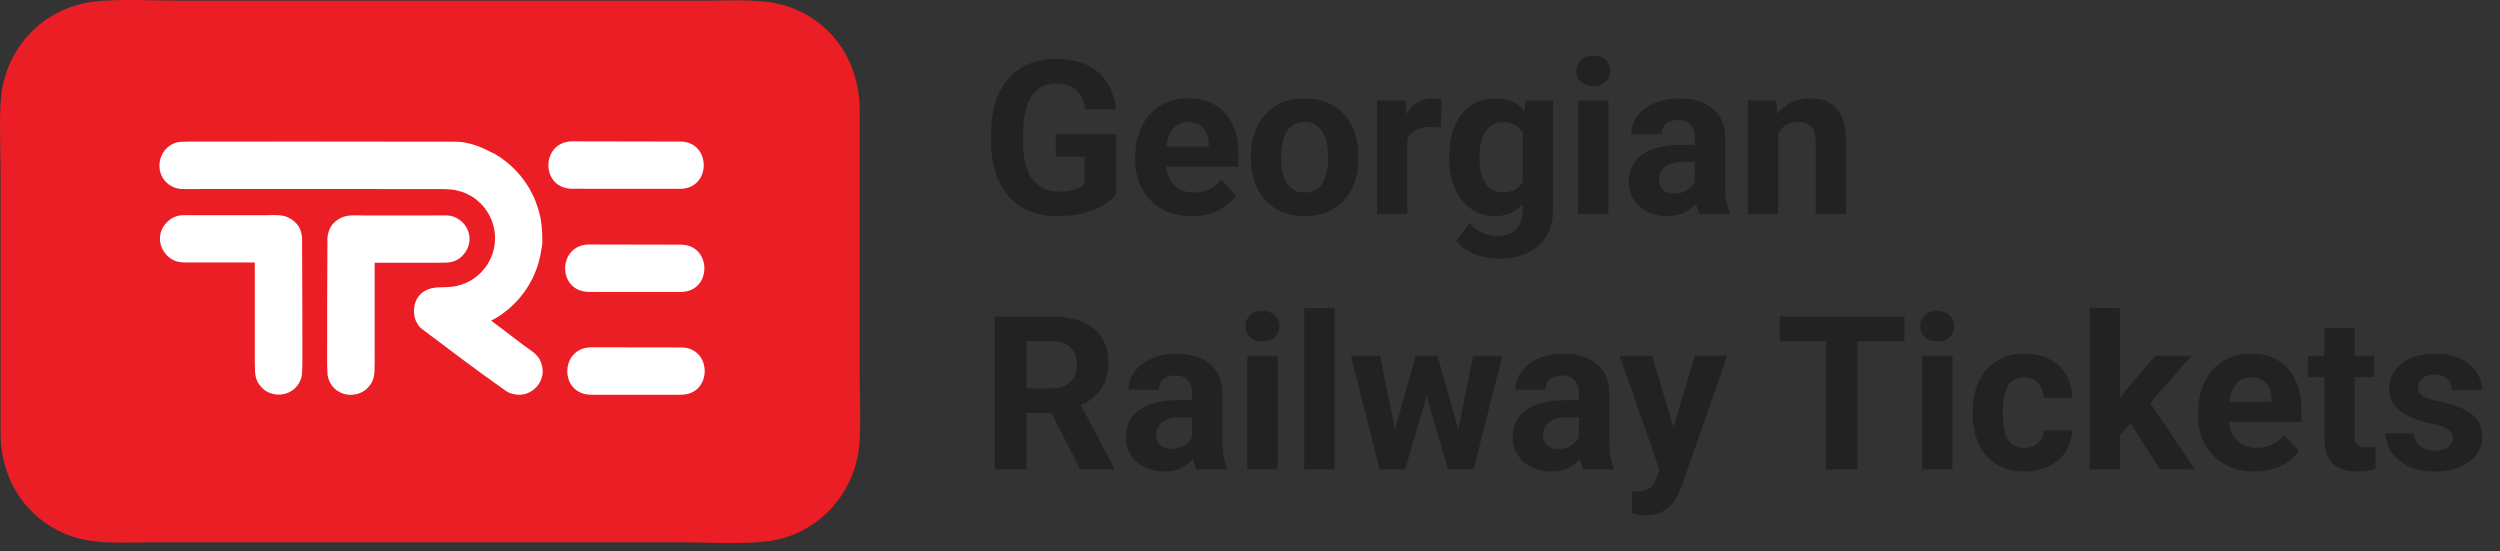 <svg width="186" height="41" viewBox="0 0 186 41" fill="none" xmlns="http://www.w3.org/2000/svg">
<rect x="0" y="0" width="186" height="41" fill="#333333" stroke="none"/>
<path fill-rule="evenodd" clip-rule="evenodd" d="M7.026 0.117C3.478 0.544 0.905 3.092 0.207 6.36C-0.127 7.92 0.043 10.922 0.043 12.659L0.043 32.208C0.053 36.178 2.445 38.951 5.411 39.926C7.249 40.53 9.434 40.347 11.454 40.347H50.552C52.48 40.347 55.203 40.503 57.039 40.283C60.524 39.865 63.107 37.25 63.793 34.038C64.126 32.478 63.957 29.478 63.957 27.739L63.957 8.191C63.947 4.219 61.554 1.447 58.589 0.472C56.751 -0.132 54.566 0.052 52.547 0.052H13.448C11.533 0.052 8.837 -0.1 7.026 0.117V0.117Z" fill="#EC1E25"/>
<path fill-rule="evenodd" clip-rule="evenodd" d="M24.338 26.947C24.342 27.434 24.343 27.234 24.359 27.716C24.383 27.971 24.367 27.877 24.379 27.945C24.448 28.319 24.645 28.713 24.991 28.995C25.193 29.134 25.512 29.382 26.158 29.378C26.518 29.355 26.933 29.247 27.293 28.921C27.544 28.633 27.791 28.43 27.858 27.717L27.876 26.947C27.869 26.218 27.876 21.341 27.876 19.546C28.998 19.546 31.283 19.546 32.479 19.545C33.288 19.544 33.754 19.592 34.309 19.121C34.746 18.717 34.942 18.224 34.935 17.748C34.926 17.127 34.57 16.534 33.952 16.209C33.6 16.031 33.355 16.024 32.972 16.025C32.594 16.026 32.177 16.031 31.765 16.031C30.22 16.03 28.749 16.027 27.203 16.031C26.058 16.011 25.597 15.963 24.983 16.456C24.682 16.698 24.426 17.052 24.362 17.676C24.346 19.078 24.33 26.502 24.338 26.947V26.947Z" fill="white"/>
<path fill-rule="evenodd" clip-rule="evenodd" d="M50.593 14.049C52.944 14.057 52.942 10.539 50.61 10.532L42.603 10.516C40.224 10.512 40.186 14.034 42.572 14.043C44.61 14.057 48.557 14.041 50.593 14.049V14.049Z" fill="white"/>
<path fill-rule="evenodd" clip-rule="evenodd" d="M14.923 14.064C21.163 14.064 25.077 14.056 31.316 14.066C31.564 14.067 31.816 14.067 32.069 14.067C32.322 14.067 32.578 14.067 32.832 14.067C33.086 14.067 33.335 14.078 33.585 14.1C33.836 14.122 34.106 14.195 34.339 14.264C34.588 14.337 34.745 14.426 34.971 14.543C35.183 14.653 35.386 14.801 35.55 14.948C35.804 15.173 35.896 15.263 36.023 15.433C36.189 15.655 36.172 15.624 36.286 15.804C36.391 15.97 36.501 16.194 36.579 16.388C36.657 16.582 36.688 16.687 36.735 16.889C36.782 17.09 36.788 17.158 36.812 17.351C36.838 17.553 36.828 17.59 36.828 17.866C36.817 18.04 36.812 18.101 36.803 18.165C36.795 18.222 36.788 18.28 36.765 18.408C36.72 18.663 36.689 18.727 36.63 18.913C36.571 19.1 36.414 19.414 36.343 19.541C36.271 19.668 36.205 19.781 36.135 19.86C35.97 20.043 35.956 20.078 35.9 20.15C35.844 20.223 35.764 20.287 35.737 20.321C35.709 20.354 35.672 20.389 35.592 20.455C35.512 20.522 35.547 20.49 35.334 20.662C35.281 20.7 35.205 20.753 35.143 20.792C35.087 20.827 34.979 20.903 34.874 20.948C34.765 20.995 34.701 21.047 34.515 21.111C34.229 21.209 34.2 21.229 33.886 21.293C33.787 21.314 33.681 21.328 33.572 21.339C33.463 21.35 33.351 21.356 33.239 21.361C33.127 21.366 33.014 21.369 32.904 21.371C32.795 21.374 32.688 21.377 32.587 21.382C32.04 21.408 31.638 21.576 31.355 21.823C31.072 22.069 30.907 22.394 30.838 22.734C30.804 22.905 30.793 23.079 30.802 23.248C30.812 23.418 30.842 23.584 30.89 23.738C30.937 23.891 31.029 24.039 31.106 24.159C31.183 24.278 31.235 24.358 31.361 24.452C33.383 25.967 35.48 27.574 37.535 29.009C37.775 29.177 37.715 29.149 37.938 29.24C38.173 29.336 38.425 29.362 38.563 29.371C38.816 29.387 39.094 29.314 39.276 29.24C39.461 29.164 39.635 29.05 39.774 28.93C39.912 28.809 40.001 28.706 40.124 28.508C40.241 28.319 40.319 28.112 40.366 27.821C40.386 27.697 40.365 27.514 40.358 27.395C40.35 27.251 40.291 27.082 40.246 26.953C40.202 26.829 40.116 26.658 40.005 26.531C39.899 26.409 39.938 26.444 39.777 26.287C39.776 26.285 39.701 26.219 39.614 26.158C38.566 25.428 37.601 24.626 36.578 23.885C36.51 23.835 36.659 23.8 36.789 23.727C36.829 23.704 36.934 23.631 36.998 23.602C37.062 23.572 37.067 23.55 37.145 23.508C37.223 23.465 37.319 23.387 37.403 23.329C37.488 23.272 37.499 23.261 37.592 23.188C37.679 23.119 37.74 23.069 37.827 22.998C37.913 22.927 37.907 22.93 37.985 22.86C38.065 22.789 38.192 22.665 38.262 22.598C38.334 22.529 38.358 22.499 38.415 22.44C38.471 22.383 38.498 22.353 38.55 22.294C38.604 22.235 38.617 22.214 38.668 22.157C38.718 22.1 38.74 22.069 38.787 22.012C38.835 21.955 38.87 21.91 38.913 21.851C38.956 21.791 39.002 21.738 39.04 21.676C39.079 21.615 39.099 21.598 39.137 21.537C39.178 21.47 39.239 21.389 39.273 21.326C39.309 21.263 39.351 21.203 39.385 21.14C39.453 21.017 39.474 20.981 39.54 20.86C39.603 20.743 39.629 20.702 39.679 20.578C39.731 20.451 39.763 20.41 39.811 20.278C39.858 20.147 39.864 20.15 39.914 20.02C39.972 19.877 39.989 19.799 40.04 19.635C40.095 19.458 40.092 19.457 40.137 19.277C40.177 19.117 40.193 19.034 40.219 18.898C40.27 18.645 40.306 18.44 40.319 18.353C40.348 18.168 40.346 18.092 40.35 17.937C40.353 17.812 40.349 17.592 40.34 17.442C40.33 17.293 40.331 17.134 40.315 16.974C40.299 16.813 40.266 16.578 40.246 16.42C40.226 16.262 40.197 16.136 40.159 15.98C40.121 15.825 40.069 15.626 40.022 15.474C39.974 15.323 39.898 15.114 39.843 14.97C39.789 14.827 39.768 14.784 39.709 14.654C39.648 14.52 39.609 14.453 39.55 14.34C39.494 14.233 39.471 14.188 39.419 14.086C39.366 13.983 39.318 13.921 39.258 13.817C39.197 13.713 39.159 13.678 39.089 13.56C39.018 13.442 39.006 13.457 38.942 13.356C38.878 13.254 38.847 13.244 38.787 13.156C38.727 13.068 38.724 13.086 38.665 13.008C38.607 12.93 38.572 12.904 38.513 12.833C38.453 12.763 38.383 12.7 38.313 12.621C38.243 12.542 38.194 12.504 38.11 12.422C38.025 12.34 38.056 12.365 37.969 12.294C37.948 12.276 37.87 12.204 37.844 12.185C37.819 12.166 37.752 12.103 37.721 12.083C37.69 12.062 37.635 12.007 37.597 11.983C37.559 11.96 37.496 11.899 37.449 11.872C37.403 11.845 37.38 11.817 37.324 11.782C37.253 11.738 37.202 11.696 37.135 11.654C37.062 11.607 37.039 11.588 36.965 11.546C36.865 11.489 36.82 11.457 36.739 11.414C36.656 11.37 36.626 11.376 36.546 11.329C36.46 11.279 36.386 11.244 36.294 11.201C36.19 11.153 36.121 11.111 36.027 11.07C35.942 11.033 35.838 10.993 35.759 10.955C35.6 10.879 35.535 10.863 35.294 10.786C35.207 10.758 35.045 10.706 34.911 10.676C34.809 10.654 34.752 10.637 34.591 10.606C34.401 10.577 34.357 10.556 34.02 10.548C33.835 10.544 33.612 10.542 33.424 10.542C32.673 10.54 31.936 10.542 31.222 10.54C31.222 10.54 15.334 10.52 14.954 10.534C14.358 10.537 13.87 10.527 13.471 10.551C13.057 10.575 12.738 10.731 12.484 10.95C11.598 11.712 11.632 13.25 12.767 13.855C12.959 13.958 13.197 14.044 13.453 14.057C13.901 14.081 14.415 14.064 14.923 14.064V14.064Z" fill="white"/>
<path fill-rule="evenodd" clip-rule="evenodd" d="M22.496 26.929C22.492 27.417 22.491 27.217 22.475 27.699C22.451 27.953 22.467 27.859 22.455 27.927C22.386 28.301 22.189 28.695 21.843 28.977C21.641 29.116 21.322 29.365 20.676 29.36C20.316 29.338 19.901 29.23 19.541 28.904C19.29 28.615 19.043 28.413 18.976 27.699L18.958 26.929C18.965 26.201 18.958 21.323 18.958 19.528C17.836 19.528 15.551 19.528 14.355 19.527C13.546 19.526 13.079 19.575 12.525 19.103C12.088 18.7 11.892 18.207 11.899 17.73C11.908 17.109 12.264 16.517 12.882 16.191C13.234 16.014 13.479 16.006 13.862 16.008C14.24 16.009 14.657 16.013 15.069 16.013C16.614 16.012 18.085 16.01 19.631 16.013C20.775 15.993 21.237 15.945 21.851 16.438C22.152 16.681 22.408 17.035 22.473 17.659C22.488 19.06 22.504 26.485 22.496 26.929V26.929Z" fill="white"/>
<path fill-rule="evenodd" clip-rule="evenodd" d="M50.641 21.72C52.992 21.729 52.989 18.211 50.658 18.204L43.849 18.189C41.47 18.186 41.432 21.708 43.819 21.717C45.856 21.731 48.605 21.712 50.641 21.72Z" fill="white"/>
<path fill-rule="evenodd" clip-rule="evenodd" d="M50.664 29.366C53.016 29.375 53.013 25.856 50.681 25.85L44.01 25.84C41.63 25.836 41.593 29.358 43.979 29.368C46.016 29.381 48.628 29.358 50.664 29.366Z" fill="white"/>
<path d="M83.031 9.98V14.488C82.854 14.702 82.581 14.934 82.211 15.184C81.841 15.428 81.365 15.639 80.781 15.816C80.198 15.993 79.492 16.082 78.664 16.082C77.93 16.082 77.26 15.962 76.656 15.723C76.052 15.478 75.531 15.121 75.094 14.652C74.662 14.184 74.328 13.611 74.094 12.934C73.859 12.251 73.742 11.473 73.742 10.598V9.887C73.742 9.012 73.854 8.233 74.078 7.551C74.307 6.868 74.633 6.293 75.055 5.824C75.477 5.355 75.979 4.999 76.562 4.754C77.146 4.509 77.794 4.387 78.508 4.387C79.497 4.387 80.31 4.548 80.945 4.871C81.581 5.189 82.065 5.632 82.398 6.199C82.737 6.762 82.945 7.408 83.023 8.137H80.75C80.693 7.751 80.583 7.415 80.422 7.129C80.26 6.842 80.029 6.618 79.727 6.457C79.43 6.296 79.044 6.215 78.57 6.215C78.18 6.215 77.831 6.296 77.523 6.457C77.221 6.613 76.966 6.845 76.758 7.152C76.549 7.46 76.391 7.84 76.281 8.293C76.172 8.746 76.117 9.272 76.117 9.871V10.598C76.117 11.191 76.174 11.717 76.289 12.176C76.404 12.629 76.573 13.012 76.797 13.324C77.026 13.632 77.307 13.863 77.641 14.02C77.974 14.176 78.362 14.254 78.805 14.254C79.174 14.254 79.482 14.223 79.727 14.16C79.977 14.098 80.177 14.022 80.328 13.934C80.484 13.84 80.604 13.751 80.688 13.668V11.652H78.547V9.98H83.031ZM88.672 16.082C88.016 16.082 87.427 15.978 86.906 15.77C86.385 15.556 85.943 15.262 85.578 14.887C85.219 14.512 84.943 14.077 84.75 13.582C84.557 13.082 84.461 12.551 84.461 11.988V11.676C84.461 11.035 84.552 10.449 84.734 9.918C84.917 9.387 85.177 8.926 85.516 8.535C85.859 8.145 86.276 7.845 86.766 7.637C87.255 7.423 87.807 7.316 88.422 7.316C89.021 7.316 89.552 7.415 90.016 7.613C90.479 7.811 90.867 8.092 91.18 8.457C91.497 8.822 91.737 9.259 91.898 9.77C92.06 10.275 92.141 10.837 92.141 11.457V12.395H85.422V10.895H89.93V10.723C89.93 10.41 89.872 10.132 89.758 9.887C89.648 9.637 89.482 9.439 89.258 9.293C89.034 9.147 88.747 9.074 88.398 9.074C88.102 9.074 87.846 9.139 87.633 9.27C87.419 9.4 87.245 9.582 87.109 9.816C86.979 10.051 86.88 10.327 86.812 10.645C86.75 10.957 86.719 11.301 86.719 11.676V11.988C86.719 12.327 86.766 12.639 86.859 12.926C86.958 13.212 87.096 13.46 87.273 13.668C87.456 13.876 87.674 14.038 87.93 14.152C88.19 14.267 88.484 14.324 88.812 14.324C89.219 14.324 89.596 14.246 89.945 14.09C90.299 13.928 90.604 13.686 90.859 13.363L91.953 14.551C91.776 14.806 91.534 15.051 91.227 15.285C90.924 15.52 90.56 15.712 90.133 15.863C89.706 16.009 89.219 16.082 88.672 16.082ZM93.062 11.785V11.621C93.062 11.001 93.151 10.431 93.328 9.91C93.505 9.384 93.763 8.928 94.102 8.543C94.44 8.158 94.857 7.858 95.352 7.645C95.846 7.426 96.414 7.316 97.055 7.316C97.695 7.316 98.266 7.426 98.766 7.645C99.266 7.858 99.685 8.158 100.023 8.543C100.367 8.928 100.628 9.384 100.805 9.91C100.982 10.431 101.07 11.001 101.07 11.621V11.785C101.07 12.4 100.982 12.97 100.805 13.496C100.628 14.017 100.367 14.473 100.023 14.863C99.685 15.249 99.268 15.548 98.773 15.762C98.279 15.975 97.711 16.082 97.07 16.082C96.43 16.082 95.859 15.975 95.359 15.762C94.865 15.548 94.445 15.249 94.102 14.863C93.763 14.473 93.505 14.017 93.328 13.496C93.151 12.97 93.062 12.4 93.062 11.785ZM95.312 11.621V11.785C95.312 12.139 95.344 12.47 95.406 12.777C95.469 13.085 95.568 13.355 95.703 13.59C95.844 13.819 96.026 13.999 96.25 14.129C96.474 14.259 96.747 14.324 97.07 14.324C97.383 14.324 97.651 14.259 97.875 14.129C98.099 13.999 98.279 13.819 98.414 13.59C98.549 13.355 98.648 13.085 98.711 12.777C98.779 12.47 98.812 12.139 98.812 11.785V11.621C98.812 11.277 98.779 10.954 98.711 10.652C98.648 10.345 98.547 10.074 98.406 9.84C98.271 9.6 98.091 9.413 97.867 9.277C97.643 9.142 97.372 9.074 97.055 9.074C96.737 9.074 96.466 9.142 96.242 9.277C96.023 9.413 95.844 9.6 95.703 9.84C95.568 10.074 95.469 10.345 95.406 10.652C95.344 10.954 95.312 11.277 95.312 11.621ZM104.703 9.316V15.926H102.453V7.473H104.57L104.703 9.316ZM107.25 7.418L107.211 9.504C107.102 9.488 106.969 9.475 106.812 9.465C106.661 9.449 106.523 9.441 106.398 9.441C106.081 9.441 105.805 9.483 105.57 9.566C105.341 9.645 105.148 9.762 104.992 9.918C104.841 10.074 104.727 10.264 104.648 10.488C104.576 10.712 104.534 10.967 104.523 11.254L104.07 11.113C104.07 10.566 104.125 10.064 104.234 9.605C104.344 9.142 104.503 8.738 104.711 8.395C104.924 8.051 105.185 7.785 105.492 7.598C105.799 7.41 106.151 7.316 106.547 7.316C106.672 7.316 106.799 7.327 106.93 7.348C107.06 7.363 107.167 7.387 107.25 7.418ZM113.508 7.473H115.547V15.645C115.547 16.415 115.375 17.069 115.031 17.605C114.693 18.147 114.219 18.556 113.609 18.832C113 19.113 112.292 19.254 111.484 19.254C111.13 19.254 110.755 19.207 110.359 19.113C109.969 19.02 109.594 18.874 109.234 18.676C108.88 18.478 108.583 18.228 108.344 17.926L109.336 16.598C109.596 16.9 109.898 17.134 110.242 17.301C110.586 17.473 110.966 17.559 111.383 17.559C111.789 17.559 112.133 17.483 112.414 17.332C112.695 17.186 112.911 16.97 113.062 16.684C113.214 16.402 113.289 16.061 113.289 15.66V9.426L113.508 7.473ZM107.82 11.801V11.637C107.82 10.991 107.898 10.405 108.055 9.879C108.216 9.348 108.443 8.892 108.734 8.512C109.031 8.132 109.391 7.837 109.812 7.629C110.234 7.421 110.711 7.316 111.242 7.316C111.805 7.316 112.276 7.421 112.656 7.629C113.036 7.837 113.349 8.134 113.594 8.52C113.839 8.9 114.029 9.35 114.164 9.871C114.305 10.387 114.414 10.952 114.492 11.566V11.926C114.414 12.514 114.297 13.061 114.141 13.566C113.984 14.072 113.779 14.514 113.523 14.895C113.268 15.27 112.951 15.561 112.57 15.77C112.195 15.978 111.747 16.082 111.227 16.082C110.706 16.082 110.234 15.975 109.812 15.762C109.396 15.548 109.039 15.249 108.742 14.863C108.445 14.478 108.216 14.025 108.055 13.504C107.898 12.983 107.82 12.415 107.82 11.801ZM110.07 11.637V11.801C110.07 12.15 110.104 12.475 110.172 12.777C110.24 13.079 110.344 13.348 110.484 13.582C110.63 13.811 110.81 13.991 111.023 14.121C111.242 14.246 111.5 14.309 111.797 14.309C112.208 14.309 112.544 14.223 112.805 14.051C113.065 13.874 113.26 13.632 113.391 13.324C113.521 13.017 113.596 12.663 113.617 12.262V11.238C113.607 10.91 113.562 10.616 113.484 10.355C113.406 10.09 113.297 9.863 113.156 9.676C113.016 9.488 112.833 9.342 112.609 9.238C112.385 9.134 112.12 9.082 111.812 9.082C111.516 9.082 111.258 9.15 111.039 9.285C110.826 9.415 110.646 9.595 110.5 9.824C110.359 10.053 110.253 10.324 110.18 10.637C110.107 10.944 110.07 11.277 110.07 11.637ZM119.672 7.473V15.926H117.414V7.473H119.672ZM117.273 5.27C117.273 4.941 117.388 4.671 117.617 4.457C117.846 4.243 118.154 4.137 118.539 4.137C118.919 4.137 119.224 4.243 119.453 4.457C119.688 4.671 119.805 4.941 119.805 5.27C119.805 5.598 119.688 5.868 119.453 6.082C119.224 6.296 118.919 6.402 118.539 6.402C118.154 6.402 117.846 6.296 117.617 6.082C117.388 5.868 117.273 5.598 117.273 5.27ZM126.094 14.02V10.254C126.094 9.983 126.049 9.751 125.961 9.559C125.872 9.361 125.734 9.207 125.547 9.098C125.365 8.988 125.128 8.934 124.836 8.934C124.586 8.934 124.37 8.978 124.188 9.066C124.005 9.15 123.865 9.272 123.766 9.434C123.667 9.59 123.617 9.775 123.617 9.988H121.367C121.367 9.629 121.451 9.288 121.617 8.965C121.784 8.642 122.026 8.358 122.344 8.113C122.661 7.863 123.039 7.668 123.477 7.527C123.919 7.387 124.414 7.316 124.961 7.316C125.617 7.316 126.201 7.426 126.711 7.645C127.221 7.863 127.622 8.191 127.914 8.629C128.211 9.066 128.359 9.613 128.359 10.27V13.887C128.359 14.35 128.388 14.73 128.445 15.027C128.503 15.319 128.586 15.574 128.695 15.793V15.926H126.422C126.312 15.697 126.229 15.41 126.172 15.066C126.12 14.717 126.094 14.368 126.094 14.02ZM126.391 10.777L126.406 12.051H125.148C124.852 12.051 124.594 12.085 124.375 12.152C124.156 12.22 123.977 12.316 123.836 12.441C123.695 12.561 123.591 12.702 123.523 12.863C123.461 13.025 123.43 13.202 123.43 13.395C123.43 13.587 123.474 13.762 123.562 13.918C123.651 14.069 123.779 14.189 123.945 14.277C124.112 14.361 124.307 14.402 124.531 14.402C124.87 14.402 125.164 14.335 125.414 14.199C125.664 14.064 125.857 13.897 125.992 13.699C126.133 13.501 126.206 13.314 126.211 13.137L126.805 14.09C126.721 14.303 126.607 14.525 126.461 14.754C126.32 14.983 126.141 15.199 125.922 15.402C125.703 15.6 125.44 15.764 125.133 15.895C124.826 16.02 124.461 16.082 124.039 16.082C123.503 16.082 123.016 15.975 122.578 15.762C122.146 15.543 121.802 15.243 121.547 14.863C121.297 14.478 121.172 14.04 121.172 13.551C121.172 13.108 121.255 12.715 121.422 12.371C121.589 12.027 121.833 11.738 122.156 11.504C122.484 11.264 122.893 11.085 123.383 10.965C123.872 10.84 124.44 10.777 125.086 10.777H126.391ZM132.297 9.277V15.926H130.047V7.473H132.156L132.297 9.277ZM131.969 11.402H131.359C131.359 10.777 131.44 10.215 131.602 9.715C131.763 9.21 131.99 8.78 132.281 8.426C132.573 8.066 132.919 7.793 133.32 7.605C133.727 7.413 134.18 7.316 134.68 7.316C135.076 7.316 135.438 7.374 135.766 7.488C136.094 7.603 136.375 7.785 136.609 8.035C136.849 8.285 137.031 8.616 137.156 9.027C137.286 9.439 137.352 9.941 137.352 10.535V15.926H135.086V10.527C135.086 10.152 135.034 9.861 134.93 9.652C134.826 9.444 134.672 9.298 134.469 9.215C134.271 9.126 134.026 9.082 133.734 9.082C133.432 9.082 133.169 9.142 132.945 9.262C132.727 9.382 132.544 9.548 132.398 9.762C132.258 9.97 132.151 10.215 132.078 10.496C132.005 10.777 131.969 11.079 131.969 11.402ZM74.016 23.551H78.258C79.128 23.551 79.875 23.681 80.5 23.941C81.13 24.202 81.615 24.587 81.953 25.098C82.292 25.608 82.461 26.236 82.461 26.98C82.461 27.59 82.357 28.113 82.148 28.551C81.945 28.983 81.656 29.345 81.281 29.637C80.912 29.923 80.477 30.152 79.977 30.324L79.234 30.715H75.547L75.531 28.887H78.273C78.685 28.887 79.026 28.814 79.297 28.668C79.568 28.522 79.771 28.319 79.906 28.059C80.047 27.798 80.117 27.496 80.117 27.152C80.117 26.788 80.049 26.473 79.914 26.207C79.779 25.941 79.573 25.738 79.297 25.598C79.021 25.457 78.674 25.387 78.258 25.387H76.359V34.926H74.016V23.551ZM80.375 34.926L77.781 29.855L80.258 29.84L82.883 34.816V34.926H80.375ZM88.688 33.02V29.254C88.688 28.983 88.643 28.751 88.555 28.559C88.466 28.361 88.328 28.207 88.141 28.098C87.958 27.988 87.721 27.934 87.43 27.934C87.18 27.934 86.963 27.978 86.781 28.066C86.599 28.15 86.458 28.272 86.359 28.434C86.26 28.59 86.211 28.775 86.211 28.988H83.961C83.961 28.629 84.044 28.288 84.211 27.965C84.378 27.642 84.62 27.358 84.938 27.113C85.255 26.863 85.633 26.668 86.07 26.527C86.513 26.387 87.008 26.316 87.555 26.316C88.211 26.316 88.794 26.426 89.305 26.645C89.815 26.863 90.216 27.191 90.508 27.629C90.805 28.066 90.953 28.613 90.953 29.27V32.887C90.953 33.35 90.982 33.73 91.039 34.027C91.096 34.319 91.18 34.574 91.289 34.793V34.926H89.016C88.906 34.697 88.823 34.41 88.766 34.066C88.713 33.717 88.688 33.368 88.688 33.02ZM88.984 29.777L89 31.051H87.742C87.445 31.051 87.188 31.085 86.969 31.152C86.75 31.22 86.57 31.316 86.43 31.441C86.289 31.561 86.185 31.702 86.117 31.863C86.055 32.025 86.023 32.202 86.023 32.395C86.023 32.587 86.068 32.762 86.156 32.918C86.245 33.069 86.372 33.189 86.539 33.277C86.706 33.361 86.901 33.402 87.125 33.402C87.463 33.402 87.758 33.335 88.008 33.199C88.258 33.064 88.451 32.897 88.586 32.699C88.727 32.501 88.799 32.314 88.805 32.137L89.398 33.09C89.315 33.303 89.201 33.525 89.055 33.754C88.914 33.983 88.734 34.199 88.516 34.402C88.297 34.6 88.034 34.764 87.727 34.895C87.419 35.02 87.055 35.082 86.633 35.082C86.096 35.082 85.609 34.975 85.172 34.762C84.74 34.543 84.396 34.243 84.141 33.863C83.891 33.478 83.766 33.04 83.766 32.551C83.766 32.108 83.849 31.715 84.016 31.371C84.182 31.027 84.427 30.738 84.75 30.504C85.078 30.264 85.487 30.085 85.977 29.965C86.466 29.84 87.034 29.777 87.68 29.777H88.984ZM95.062 26.473V34.926H92.805V26.473H95.062ZM92.664 24.27C92.664 23.941 92.779 23.671 93.008 23.457C93.237 23.244 93.544 23.137 93.93 23.137C94.31 23.137 94.615 23.244 94.844 23.457C95.078 23.671 95.195 23.941 95.195 24.27C95.195 24.598 95.078 24.869 94.844 25.082C94.615 25.296 94.31 25.402 93.93 25.402C93.544 25.402 93.237 25.296 93.008 25.082C92.779 24.869 92.664 24.598 92.664 24.27ZM99.297 22.926V34.926H97.039V22.926H99.297ZM103.57 32.738L105.328 26.473H106.758L106.297 28.934L104.539 34.926H103.344L103.57 32.738ZM102.68 26.473L103.938 32.73L104.055 34.926H102.648L100.508 26.473H102.68ZM108.367 32.629L109.594 26.473H111.773L109.633 34.926H108.234L108.367 32.629ZM106.953 26.473L108.703 32.691L108.945 34.926H107.742L105.984 28.941L105.539 26.473H106.953ZM117.469 33.02V29.254C117.469 28.983 117.424 28.751 117.336 28.559C117.247 28.361 117.109 28.207 116.922 28.098C116.74 27.988 116.503 27.934 116.211 27.934C115.961 27.934 115.745 27.978 115.562 28.066C115.38 28.15 115.24 28.272 115.141 28.434C115.042 28.59 114.992 28.775 114.992 28.988H112.742C112.742 28.629 112.826 28.288 112.992 27.965C113.159 27.642 113.401 27.358 113.719 27.113C114.036 26.863 114.414 26.668 114.852 26.527C115.294 26.387 115.789 26.316 116.336 26.316C116.992 26.316 117.576 26.426 118.086 26.645C118.596 26.863 118.997 27.191 119.289 27.629C119.586 28.066 119.734 28.613 119.734 29.27V32.887C119.734 33.35 119.763 33.73 119.82 34.027C119.878 34.319 119.961 34.574 120.07 34.793V34.926H117.797C117.688 34.697 117.604 34.41 117.547 34.066C117.495 33.717 117.469 33.368 117.469 33.02ZM117.766 29.777L117.781 31.051H116.523C116.227 31.051 115.969 31.085 115.75 31.152C115.531 31.22 115.352 31.316 115.211 31.441C115.07 31.561 114.966 31.702 114.898 31.863C114.836 32.025 114.805 32.202 114.805 32.395C114.805 32.587 114.849 32.762 114.938 32.918C115.026 33.069 115.154 33.189 115.32 33.277C115.487 33.361 115.682 33.402 115.906 33.402C116.245 33.402 116.539 33.335 116.789 33.199C117.039 33.064 117.232 32.897 117.367 32.699C117.508 32.501 117.581 32.314 117.586 32.137L118.18 33.09C118.096 33.303 117.982 33.525 117.836 33.754C117.695 33.983 117.516 34.199 117.297 34.402C117.078 34.6 116.815 34.764 116.508 34.895C116.201 35.02 115.836 35.082 115.414 35.082C114.878 35.082 114.391 34.975 113.953 34.762C113.521 34.543 113.177 34.243 112.922 33.863C112.672 33.478 112.547 33.04 112.547 32.551C112.547 32.108 112.63 31.715 112.797 31.371C112.964 31.027 113.208 30.738 113.531 30.504C113.859 30.264 114.268 30.085 114.758 29.965C115.247 29.84 115.815 29.777 116.461 29.777H117.766ZM123.852 33.973L126.094 26.473H128.508L125.109 36.199C125.036 36.413 124.938 36.642 124.812 36.887C124.693 37.132 124.529 37.363 124.32 37.582C124.117 37.806 123.859 37.988 123.547 38.129C123.24 38.27 122.862 38.34 122.414 38.34C122.201 38.34 122.026 38.327 121.891 38.301C121.755 38.275 121.594 38.238 121.406 38.191V36.543C121.464 36.543 121.523 36.543 121.586 36.543C121.648 36.548 121.708 36.551 121.766 36.551C122.062 36.551 122.305 36.517 122.492 36.449C122.68 36.382 122.831 36.277 122.945 36.137C123.06 36.001 123.151 35.824 123.219 35.605L123.852 33.973ZM122.914 26.473L124.75 32.598L125.07 34.98L123.539 35.145L120.5 26.473H122.914ZM138.195 23.551V34.926H135.859V23.551H138.195ZM141.695 23.551V25.387H132.414V23.551H141.695ZM145.266 26.473V34.926H143.008V26.473H145.266ZM142.867 24.27C142.867 23.941 142.982 23.671 143.211 23.457C143.44 23.244 143.747 23.137 144.133 23.137C144.513 23.137 144.818 23.244 145.047 23.457C145.281 23.671 145.398 23.941 145.398 24.27C145.398 24.598 145.281 24.869 145.047 25.082C144.818 25.296 144.513 25.402 144.133 25.402C143.747 25.402 143.44 25.296 143.211 25.082C142.982 24.869 142.867 24.598 142.867 24.27ZM150.617 33.324C150.893 33.324 151.138 33.272 151.352 33.168C151.565 33.059 151.732 32.908 151.852 32.715C151.977 32.517 152.042 32.285 152.047 32.02H154.164C154.159 32.613 154 33.142 153.688 33.605C153.375 34.064 152.956 34.426 152.43 34.691C151.904 34.952 151.315 35.082 150.664 35.082C150.008 35.082 149.435 34.973 148.945 34.754C148.461 34.535 148.057 34.233 147.734 33.848C147.411 33.457 147.169 33.004 147.008 32.488C146.846 31.967 146.766 31.41 146.766 30.816V30.59C146.766 29.991 146.846 29.434 147.008 28.918C147.169 28.397 147.411 27.944 147.734 27.559C148.057 27.168 148.461 26.863 148.945 26.645C149.43 26.426 149.997 26.316 150.648 26.316C151.341 26.316 151.948 26.449 152.469 26.715C152.995 26.98 153.406 27.361 153.703 27.855C154.005 28.345 154.159 28.926 154.164 29.598H152.047C152.042 29.316 151.982 29.061 151.867 28.832C151.758 28.603 151.596 28.421 151.383 28.285C151.174 28.145 150.917 28.074 150.609 28.074C150.281 28.074 150.013 28.145 149.805 28.285C149.596 28.421 149.435 28.608 149.32 28.848C149.206 29.082 149.125 29.35 149.078 29.652C149.036 29.949 149.016 30.262 149.016 30.59V30.816C149.016 31.145 149.036 31.46 149.078 31.762C149.12 32.064 149.198 32.332 149.312 32.566C149.432 32.801 149.596 32.986 149.805 33.121C150.013 33.257 150.284 33.324 150.617 33.324ZM157.719 22.918V34.926H155.469V22.918H157.719ZM163.047 26.473L159.375 30.66L157.406 32.652L156.586 31.027L158.148 29.043L160.344 26.473H163.047ZM160.711 34.926L158.211 31.02L159.766 29.66L163.305 34.926H160.711ZM167.75 35.082C167.094 35.082 166.505 34.978 165.984 34.77C165.464 34.556 165.021 34.262 164.656 33.887C164.297 33.512 164.021 33.077 163.828 32.582C163.635 32.082 163.539 31.551 163.539 30.988V30.676C163.539 30.035 163.63 29.449 163.812 28.918C163.995 28.387 164.255 27.926 164.594 27.535C164.938 27.145 165.354 26.845 165.844 26.637C166.333 26.423 166.885 26.316 167.5 26.316C168.099 26.316 168.63 26.415 169.094 26.613C169.557 26.811 169.945 27.092 170.258 27.457C170.576 27.822 170.815 28.259 170.977 28.77C171.138 29.275 171.219 29.837 171.219 30.457V31.395H164.5V29.895H169.008V29.723C169.008 29.41 168.951 29.131 168.836 28.887C168.727 28.637 168.56 28.439 168.336 28.293C168.112 28.147 167.826 28.074 167.477 28.074C167.18 28.074 166.924 28.139 166.711 28.27C166.497 28.4 166.323 28.582 166.188 28.816C166.057 29.051 165.958 29.327 165.891 29.645C165.828 29.957 165.797 30.301 165.797 30.676V30.988C165.797 31.327 165.844 31.639 165.938 31.926C166.036 32.212 166.174 32.46 166.352 32.668C166.534 32.876 166.753 33.038 167.008 33.152C167.268 33.267 167.562 33.324 167.891 33.324C168.297 33.324 168.674 33.246 169.023 33.09C169.378 32.928 169.682 32.686 169.938 32.363L171.031 33.551C170.854 33.806 170.612 34.051 170.305 34.285C170.003 34.52 169.638 34.712 169.211 34.863C168.784 35.009 168.297 35.082 167.75 35.082ZM176.641 26.473V28.066H171.719V26.473H176.641ZM172.938 24.387H175.188V32.379C175.188 32.624 175.219 32.811 175.281 32.941C175.349 33.072 175.448 33.163 175.578 33.215C175.708 33.262 175.872 33.285 176.07 33.285C176.211 33.285 176.336 33.28 176.445 33.27C176.56 33.254 176.656 33.238 176.734 33.223L176.742 34.879C176.549 34.941 176.341 34.991 176.117 35.027C175.893 35.064 175.646 35.082 175.375 35.082C174.88 35.082 174.448 35.001 174.078 34.84C173.714 34.673 173.432 34.408 173.234 34.043C173.036 33.678 172.938 33.199 172.938 32.605V24.387ZM182.492 32.59C182.492 32.428 182.445 32.283 182.352 32.152C182.258 32.022 182.083 31.902 181.828 31.793C181.578 31.678 181.216 31.574 180.742 31.48C180.315 31.387 179.917 31.27 179.547 31.129C179.182 30.983 178.865 30.809 178.594 30.605C178.328 30.402 178.12 30.163 177.969 29.887C177.818 29.605 177.742 29.285 177.742 28.926C177.742 28.572 177.818 28.238 177.969 27.926C178.125 27.613 178.346 27.337 178.633 27.098C178.924 26.853 179.279 26.663 179.695 26.527C180.117 26.387 180.591 26.316 181.117 26.316C181.852 26.316 182.482 26.434 183.008 26.668C183.539 26.902 183.945 27.225 184.227 27.637C184.513 28.043 184.656 28.506 184.656 29.027H182.406C182.406 28.809 182.359 28.613 182.266 28.441C182.177 28.264 182.036 28.126 181.844 28.027C181.656 27.923 181.411 27.871 181.109 27.871C180.859 27.871 180.643 27.915 180.461 28.004C180.279 28.087 180.138 28.202 180.039 28.348C179.945 28.488 179.898 28.645 179.898 28.816C179.898 28.947 179.924 29.064 179.977 29.168C180.034 29.267 180.125 29.358 180.25 29.441C180.375 29.525 180.536 29.603 180.734 29.676C180.938 29.744 181.188 29.806 181.484 29.863C182.094 29.988 182.638 30.152 183.117 30.355C183.596 30.553 183.977 30.824 184.258 31.168C184.539 31.506 184.68 31.952 184.68 32.504C184.68 32.879 184.596 33.223 184.43 33.535C184.263 33.848 184.023 34.121 183.711 34.355C183.398 34.585 183.023 34.764 182.586 34.895C182.154 35.02 181.667 35.082 181.125 35.082C180.339 35.082 179.672 34.941 179.125 34.66C178.583 34.379 178.172 34.022 177.891 33.59C177.615 33.152 177.477 32.704 177.477 32.246H179.609C179.62 32.553 179.698 32.801 179.844 32.988C179.995 33.176 180.185 33.311 180.414 33.395C180.648 33.478 180.901 33.52 181.172 33.52C181.464 33.52 181.706 33.48 181.898 33.402C182.091 33.319 182.237 33.21 182.336 33.074C182.44 32.934 182.492 32.772 182.492 32.59Z" fill="#222222"/>
</svg>
